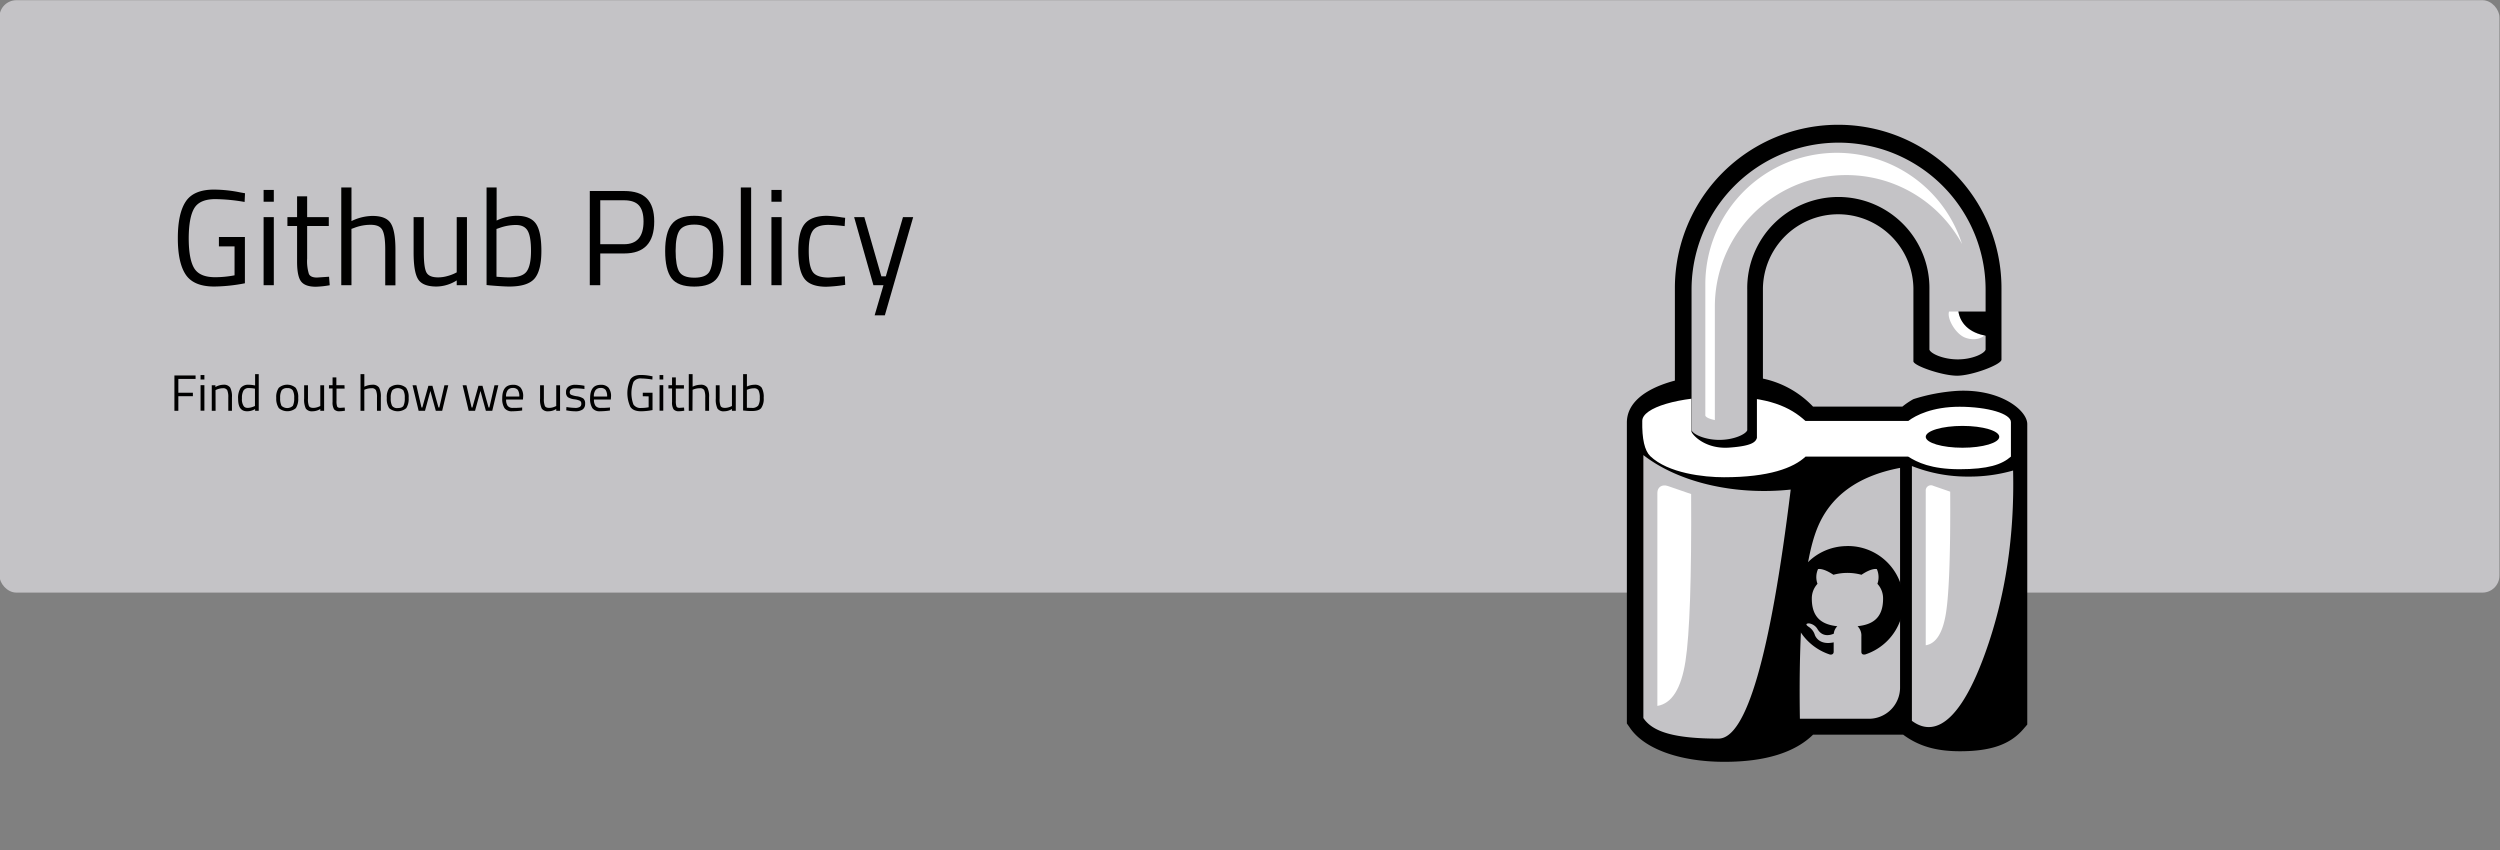 <svg id="Layer_4" data-name="Layer 4" xmlns="http://www.w3.org/2000/svg" viewBox="0 0 882 300"><rect x="0" y="0" width="882" height="300" fill="#808080" stroke="none"/><defs><style>.cls-1,.cls-2{fill:#c4c3c6;}.cls-2,.cls-3,.cls-4{fill-rule:evenodd;}.cls-4,.cls-5{fill:#fff;}</style></defs><title>github-policy</title><rect class="cls-1" x="-0.2" y="0.07" width="882" height="209" rx="6"/><path d="M61.53,144.92V132.47H69v1.22H62.92v4.86h5.13v1.23H62.92v5.14Z"/><path d="M70.76,133.89v-1.57h1.35v1.57Zm0,11v-9h1.35v9Z"/><path d="M76.06,144.92H74.71v-9H76v.63a5.74,5.74,0,0,1,2.79-.81,2.66,2.66,0,0,1,2.42,1,6.88,6.88,0,0,1,.62,3.45v4.75H80.54v-4.71a6.19,6.19,0,0,0-.37-2.57,1.63,1.63,0,0,0-1.58-.69,4.83,4.83,0,0,0-1.21.17,6.44,6.44,0,0,0-1,.33l-.34.17Z"/><path d="M91.28,132v12.92H90v-.61a5.43,5.43,0,0,1-2.73.79,4,4,0,0,1-1.26-.18,2.58,2.58,0,0,1-1-.64c-.65-.65-1-1.85-1-3.59a6.44,6.44,0,0,1,.87-3.79,3.39,3.39,0,0,1,2.89-1.16A11,11,0,0,1,90,136v-4ZM86.6,143.77a2.25,2.25,0,0,0,.84.13,4.64,4.64,0,0,0,1.15-.17,7.08,7.08,0,0,0,1-.34l.36-.16v-6.1a12.05,12.05,0,0,0-2.14-.22,2.08,2.08,0,0,0-1.91.88,5.27,5.27,0,0,0-.54,2.71,4.43,4.43,0,0,0,.63,2.8A1.53,1.53,0,0,0,86.6,143.77Z"/><path d="M97.46,140.41a5.7,5.7,0,0,1,.88-3.57,4.57,4.57,0,0,1,6,0,5.78,5.78,0,0,1,.87,3.57,6,6,0,0,1-.83,3.58,4.66,4.66,0,0,1-6,0A6,6,0,0,1,97.46,140.41Zm1.38,0a5.71,5.71,0,0,0,.48,2.76,2.93,2.93,0,0,0,4,0,5.8,5.8,0,0,0,.47-2.76,5.05,5.05,0,0,0-.53-2.73,2.18,2.18,0,0,0-1.93-.75,2.25,2.25,0,0,0-1.95.75A5,5,0,0,0,98.84,140.38Z"/><path d="M113,135.92h1.35v9H113v-.63a5.13,5.13,0,0,1-2.66.81,2.67,2.67,0,0,1-2.44-.95,7.22,7.22,0,0,1-.6-3.53v-4.7h1.35v4.68a6.59,6.59,0,0,0,.34,2.63c.23.45.74.67,1.55.67a4.57,4.57,0,0,0,1.2-.17,5.93,5.93,0,0,0,.94-.34l.32-.16Z"/><path d="M121.58,137.09h-2.86v4.31a5.81,5.81,0,0,0,.22,2c.15.32.51.49,1.07.49l1.6-.11.09,1.11a11.26,11.26,0,0,1-1.83.2,2.38,2.38,0,0,1-2-.68,4.48,4.48,0,0,1-.54-2.61v-4.74h-1.27v-1.17h1.27v-2.75h1.34v2.75h2.86Z"/><path d="M128.54,144.92h-1.35V132h1.35v4.43a6.43,6.43,0,0,1,2.78-.69,2.68,2.68,0,0,1,2.42,1,6.88,6.88,0,0,1,.62,3.45v4.75H133v-4.71a6.19,6.19,0,0,0-.37-2.57,1.61,1.61,0,0,0-1.56-.69,6.17,6.17,0,0,0-2.2.41l-.34.13Z"/><path d="M136.46,140.41a5.7,5.7,0,0,1,.89-3.57,4.56,4.56,0,0,1,5.94,0,5.7,5.7,0,0,1,.88,3.57,6.11,6.11,0,0,1-.83,3.58,4.68,4.68,0,0,1-6.05,0A6.11,6.11,0,0,1,136.46,140.41Zm1.39,0a5.71,5.71,0,0,0,.48,2.76,2.13,2.13,0,0,0,2,.79c1,0,1.68-.26,2-.78a5.8,5.8,0,0,0,.47-2.76,5.07,5.07,0,0,0-.52-2.73,2.88,2.88,0,0,0-3.88,0A5,5,0,0,0,137.85,140.38Z"/><path d="M145.54,135.92h1.35l1.81,7.83H149l2.14-7.65h1.41l2.14,7.65H155l1.8-7.83h1.35l-2.15,9h-2.25l-1.91-7-1.9,7h-2.25Z"/><path d="M163.21,135.92h1.35l1.82,7.83h.29l2.14-7.65h1.4l2.15,7.65h.3l1.8-7.83h1.35l-2.14,9h-2.25l-1.91-7-1.91,7h-2.25Z"/><path d="M183.7,143.81l.52-.06,0,1.07a26.05,26.05,0,0,1-3.51.28A3.16,3.16,0,0,1,178,144a6,6,0,0,1-.81-3.5q0-4.74,3.76-4.74a3.44,3.44,0,0,1,2.72,1,4.74,4.74,0,0,1,.9,3.2l-.07,1h-5.94a3.7,3.7,0,0,0,.54,2.22,2.2,2.2,0,0,0,1.88.72C181.86,143.92,182.77,143.88,183.7,143.81Zm-.49-3.91a4,4,0,0,0-.53-2.34,2.08,2.08,0,0,0-1.73-.68,2.21,2.21,0,0,0-1.8.72,3.63,3.63,0,0,0-.62,2.3Z"/><path d="M196.24,135.92h1.35v9h-1.35v-.63a5.16,5.16,0,0,1-2.66.81,2.66,2.66,0,0,1-2.44-.95,7.22,7.22,0,0,1-.6-3.53v-4.7h1.34v4.68a6.54,6.54,0,0,0,.35,2.63c.22.45.74.67,1.54.67a4.65,4.65,0,0,0,1.21-.17,5.93,5.93,0,0,0,.94-.34l.32-.16Z"/><path d="M203,137c-1.31,0-2,.46-2,1.37a.94.94,0,0,0,.45.89,7.92,7.92,0,0,0,2.05.54,5.65,5.65,0,0,1,2.27.78,2.27,2.27,0,0,1,.66,1.89,2.34,2.34,0,0,1-.89,2,4.4,4.4,0,0,1-2.6.64,16.11,16.11,0,0,1-2.63-.25l-.54-.09.07-1.17a22.14,22.14,0,0,0,3.1.31,3,3,0,0,0,1.59-.34,1.18,1.18,0,0,0,.55-1.11,1.11,1.11,0,0,0-.47-1.06,6.49,6.49,0,0,0-2-.53,5.58,5.58,0,0,1-2.25-.74,2.12,2.12,0,0,1-.66-1.8,2.18,2.18,0,0,1,.92-1.95,4,4,0,0,1,2.32-.63,18.74,18.74,0,0,1,2.75.26l.5.09,0,1.15A23.77,23.77,0,0,0,203,137Z"/><path d="M214.67,143.81l.52-.06,0,1.07a26.05,26.05,0,0,1-3.51.28A3.15,3.15,0,0,1,209,144a6,6,0,0,1-.81-3.5q0-4.74,3.76-4.74a3.44,3.44,0,0,1,2.72,1,4.74,4.74,0,0,1,.9,3.2l-.08,1h-5.94a3.7,3.7,0,0,0,.54,2.22,2.22,2.22,0,0,0,1.89.72C212.84,143.92,213.75,143.88,214.67,143.81Zm-.48-3.91a4,4,0,0,0-.53-2.34,2.08,2.08,0,0,0-1.73-.68,2.21,2.21,0,0,0-1.8.72,3.63,3.63,0,0,0-.62,2.3Z"/><path d="M226.77,139.79v-1.24h3.44v6.12a21.85,21.85,0,0,1-4.05.43c-1.82,0-3.07-.52-3.77-1.56a11.58,11.58,0,0,1,0-9.68c.7-1.05,1.94-1.57,3.73-1.57a17.64,17.64,0,0,1,3.47.36l.62.11-.06,1.15a23.91,23.91,0,0,0-3.87-.38,3,3,0,0,0-2.79,1.2,11.33,11.33,0,0,0,0,8,3,3,0,0,0,2.77,1.2,13.57,13.57,0,0,0,2.58-.25v-3.84Z"/><path d="M232.69,133.89v-1.57H234v1.57Zm0,11v-9H234v9Z"/><path d="M241.29,137.09h-2.86v4.31a5.74,5.74,0,0,0,.23,2c.15.32.5.49,1.07.49l1.6-.11.09,1.11a11.36,11.36,0,0,1-1.84.2,2.37,2.37,0,0,1-1.94-.68,4.48,4.48,0,0,1-.54-2.61v-4.74h-1.28v-1.17h1.28v-2.75h1.33v2.75h2.86Z"/><path d="M244.3,144.92H243V132h1.35v4.43a6.39,6.39,0,0,1,2.77-.69,2.65,2.65,0,0,1,2.42,1,6.77,6.77,0,0,1,.62,3.45v4.75h-1.35v-4.71a6.23,6.23,0,0,0-.36-2.57,1.61,1.61,0,0,0-1.56-.69,6.13,6.13,0,0,0-2.2.41l-.34.13Z"/><path d="M258.23,135.92h1.35v9h-1.35v-.63a5.16,5.16,0,0,1-2.66.81,2.66,2.66,0,0,1-2.44-.95,7.22,7.22,0,0,1-.6-3.53v-4.7h1.35v4.68a6.59,6.59,0,0,0,.34,2.63c.23.45.74.67,1.55.67a4.63,4.63,0,0,0,1.2-.17,5.93,5.93,0,0,0,.94-.34l.32-.16Z"/><path d="M266.15,135.74a2.92,2.92,0,0,1,2.55,1,6.66,6.66,0,0,1,.73,3.63,5.66,5.66,0,0,1-.91,3.64c-.61.7-1.72,1-3.34,1-.5,0-1.34,0-2.5-.14l-.51-.05V132h1.34v4.37A6.29,6.29,0,0,1,266.15,135.74Zm-1,8.16a2.73,2.73,0,0,0,2.33-.8,4.85,4.85,0,0,0,.57-2.71,5.73,5.73,0,0,0-.45-2.68A1.71,1.71,0,0,0,266,137a6.12,6.12,0,0,0-2.14.4l-.36.12v6.34Q264.68,143.9,265.16,143.9Z"/><path d="M77.23,86.93V83.62H86.4V99.94a59,59,0,0,1-10.8,1.15q-7.25,0-10.06-4.18T62.74,84q0-8.7,2.8-12.91t10-4.2a47.25,47.25,0,0,1,9.27,1l1.63.29-.14,3.07a63.29,63.29,0,0,0-10.32-1q-5.52,0-7.44,3.2T66.58,84q0,7.42,1.92,10.61t7.39,3.19a36.22,36.22,0,0,0,6.86-.67V86.93Z"/><path d="M93,71.18V67h3.6v4.17Zm0,29.43v-24h3.6v24Z"/><path d="M116,79.73h-7.64V91.2a15.38,15.38,0,0,0,.61,5.42c.39.87,1.35,1.3,2.85,1.3l4.27-.29.24,3a33.05,33.05,0,0,1-4.89.53q-3.75,0-5.19-1.83t-1.44-7V79.73h-3.41V76.61h3.41V69.26h3.55v7.35H116Z"/><path d="M124,100.61h-3.6V66.14H124V78a17.31,17.31,0,0,1,7.4-1.82q4.8,0,6.45,2.59t1.66,9.22v12.67h-3.6V88q0-5-1-6.84c-.65-1.23-2-1.85-4.15-1.85a15.87,15.87,0,0,0-5.85,1.11l-.92.33Z"/><path d="M161.13,76.61h3.61v24h-3.61V98.93a13.69,13.69,0,0,1-7.1,2.16q-4.89,0-6.5-2.55c-1.08-1.69-1.61-4.83-1.61-9.4V76.61h3.6V89.09c0,3.49.3,5.82.91,7s2,1.77,4.13,1.77a12,12,0,0,0,3.21-.45,14.82,14.82,0,0,0,2.5-.89l.86-.43Z"/><path d="M182.25,76.13c3.24,0,5.5.92,6.8,2.76S191,84,191,88.56s-.81,7.85-2.42,9.72-4.59,2.81-8.91,2.81c-1.34,0-3.57-.13-6.67-.39l-1.34-.14V66.14h3.55V77.81A16.8,16.8,0,0,1,182.25,76.13Zm-2.64,21.74q4.71,0,6.22-2.13t1.51-7.23q0-5.08-1.2-7.13t-4.27-2a16.85,16.85,0,0,0-5.71,1.06l-1,.34V97.63Q178.32,97.87,179.61,97.87Z"/><path d="M220.22,89.42h-8.45v11.19h-3.69V67.39h12.14q5.43,0,8,2.64c1.72,1.76,2.59,4.45,2.59,8.07Q230.83,89.43,220.22,89.42Zm-8.45-3.26h8.4q6.87,0,6.87-8.06c0-2.56-.55-4.44-1.63-5.64s-2.84-1.8-5.24-1.8h-8.4Z"/><path d="M234.67,88.56q0-6.57,2.35-9.5c1.57-2,4.22-2.93,7.94-2.93s6.37,1,7.92,2.93,2.33,5.12,2.33,9.5-.73,7.57-2.21,9.55-4.16,3-8.06,3-6.59-1-8.06-3S234.67,92.94,234.67,88.56Zm3.69-.07q0,5.25,1.28,7.37c.84,1.4,2.62,2.11,5.32,2.11s4.48-.7,5.31-2.09,1.25-3.85,1.25-7.37-.47-5.94-1.4-7.27-2.64-2-5.16-2-4.24.66-5.18,2S238.36,85,238.36,88.49Z"/><path d="M261.36,100.61V66.14H265v34.47Z"/><path d="M272.16,71.18V67h3.6v4.17Zm0,29.43v-24h3.6v24Z"/><path d="M291.64,76.13a41.9,41.9,0,0,1,5.38.57l1.15.15L298,79.78a56.3,56.3,0,0,0-5.67-.44c-2.72,0-4.56.65-5.54,2s-1.46,3.69-1.46,7.2.45,5.94,1.36,7.32,2.81,2.06,5.69,2.06l5.67-.43.14,3a50.71,50.71,0,0,1-6.67.67q-5.62,0-7.75-2.88t-2.14-9.72q0-6.84,2.3-9.6T291.64,76.13Z"/><path d="M301.34,76.61h3.6l6,20.88h1.58l6.05-20.88h3.6l-10,34.65h-3.6l3.12-10.65h-3.55Z"/><g id="Illustrations"><g id="Artboard-Copy"><g id="Group-70-Copy-2"><g id="Group-70-Copy"><path id="Path" d="M715.22,149.62v106l-1.36,1.58c-4.68,5.47-11.51,7.84-22.39,7.84-8.82,0-14.84-2-20.05-5.86H639.66c-6.37,6.25-16.8,9.59-31.25,9.59-16,0-28.5-4.67-33.45-12.11l-1-1.42V149.09c0-6,4.73-10.37,12-13.22a44.75,44.75,0,0,1,4.94-1.59V101.63a57.61,57.61,0,0,1,115.22,0v25.25c0,1.75-10.42,5.67-15.66,5.67s-15.41-3.53-15.41-5.09V101.63a26.55,26.55,0,0,0-53.09,0v31.94a34.07,34.07,0,0,1,17.67,9.87h31.54a26.59,26.59,0,0,1,3.88-2.62,64.57,64.57,0,0,1,15.41-2.92C705.75,137.08,715.22,144.75,715.22,149.62Z"/><path id="Combined-Shape" class="cls-1" d="M631.76,172.72Q621,260.58,606.28,260.58c-15.85,0-23.31-2.47-26.5-7.26V160.55c9.85,7.7,25.26,12.67,42.57,12.67A87.62,87.62,0,0,0,631.76,172.72Zm42.76-8.3a53.27,53.27,0,0,0,20,3.72A55.73,55.73,0,0,0,710.22,166q.81,34.67-9.76,64.19c-11.36,31.73-21.68,27.27-25.94,24.12Z"/><path id="Rectangle" class="cls-2" d="M670.34,165.07v77.51a11,11,0,0,1-11,11H635q-.78-49.89,6.07-67.07T670.34,165.07Z"/><path id="Fill-4" class="cls-3" d="M651.82,192.66a19.61,19.61,0,0,0-6.25,38.25c1,.18,1.35-.43,1.35-.95s0-1.7,0-3.34c-5.49,1.19-6.65-2.63-6.65-2.63a5.19,5.19,0,0,0-2.2-2.87c-1.79-1.22.14-1.19.14-1.19a4.17,4.17,0,0,1,3,2c1.76,3,4.62,2.13,5.75,1.63a4.19,4.19,0,0,1,1.25-2.62c-4.39-.5-9-2.18-9-9.7a7.55,7.55,0,0,1,2-5.27,6.93,6.93,0,0,1,.19-5.19s1.66-.53,5.43,2a18.89,18.89,0,0,1,9.9,0c3.77-2.54,5.42-2,5.42-2a7,7,0,0,1,.2,5.19,7.54,7.54,0,0,1,2,5.27c0,7.54-4.62,9.2-9,9.68a4.69,4.69,0,0,1,1.34,3.64c0,2.62,0,4.74,0,5.38s.35,1.14,1.36.95a19.61,19.61,0,0,0-6.26-38.25"/><path id="Rectangle-Copy-21" class="cls-4" d="M584.72,249.05V173.86c0-2,1.66-3.1,3.71-2.39l8.2,2.83q.25,44.54-2,59T584.72,249.05Z"/><path id="Rectangle-Copy-22" class="cls-4" d="M679.4,227.65V173.14a1.84,1.84,0,0,1,2.69-1.73l5.94,2.05q.18,32.29-1.49,42.81T679.4,227.65Z"/><path class="cls-4" d="M709.45,148.91v12.18c-3.2,2.83-8.11,4.45-18.12,4.45s-14.93-2.43-18.13-4.45H637c-4.26,4-12.89,7.28-28.79,7.28-7.15,0-19.72-1.42-26-7.45q-3-2.91-2.82-12.42c0-4.71,12.88-8.54,28.78-8.54s23.46,3.69,28.79,8.54h36.3c2.62-2,8.53-5,18.08-5C701.34,143.53,709.45,145.94,709.45,148.91Z"/><g id="Group-71"><path d="M680.92,124.41V105c0-17.75-11-32.15-28.85-32.15A32.19,32.19,0,0,0,619.84,105V154.5h0c-.46,1.41-1.66,2.86-9.86,3.42s-12.78-4.27-13.24-5.67h0V103.86c0-28.65,26.68-50.76,55.41-50.76a52,52,0,0,1,52,51.89v21.67h0c-.46,1.41-8.09,3.42-13.25,3.42s-9.39-4.27-9.85-5.67Z"/><path class="cls-1" d="M680.7,123.36h0V102.2a32.14,32.14,0,1,0-64.27,0v49.57h0c-.46,1.41-4.69,3.42-9.83,3.42s-9.36-2-9.82-3.42h0V102.2a51.87,51.87,0,1,1,103.74,0v21.16h0c-.46,1.41-4.68,3.43-9.82,3.43S681.16,124.77,680.7,123.36Z"/><path id="Shape" class="cls-5" d="M601.64,146.62h0V100.37a46.4,46.4,0,0,1,90.56-14.3A46.4,46.4,0,0,0,605,108.27V148.2C603.13,147.82,601.87,147.26,601.64,146.62Z"/><path id="Shape-Copy-5" class="cls-5" d="M690.93,109.91h-3.3c-.85,2.48,2.4,8.09,5.82,9.26,2.75,1,5.53.45,6.95-1.08-.75.51-5.27-.85-7.31-3.47A10.27,10.27,0,0,1,690.93,109.91Z"/></g><path class="cls-3" d="M704.1,109.91v9.17c-.21,0-.55-.15-2.88-.52-7-1.12-9.72-5-10.29-8.65Z"/></g></g></g><ellipse cx="692.37" cy="154.11" rx="12.97" ry="3.85"/></g></svg>